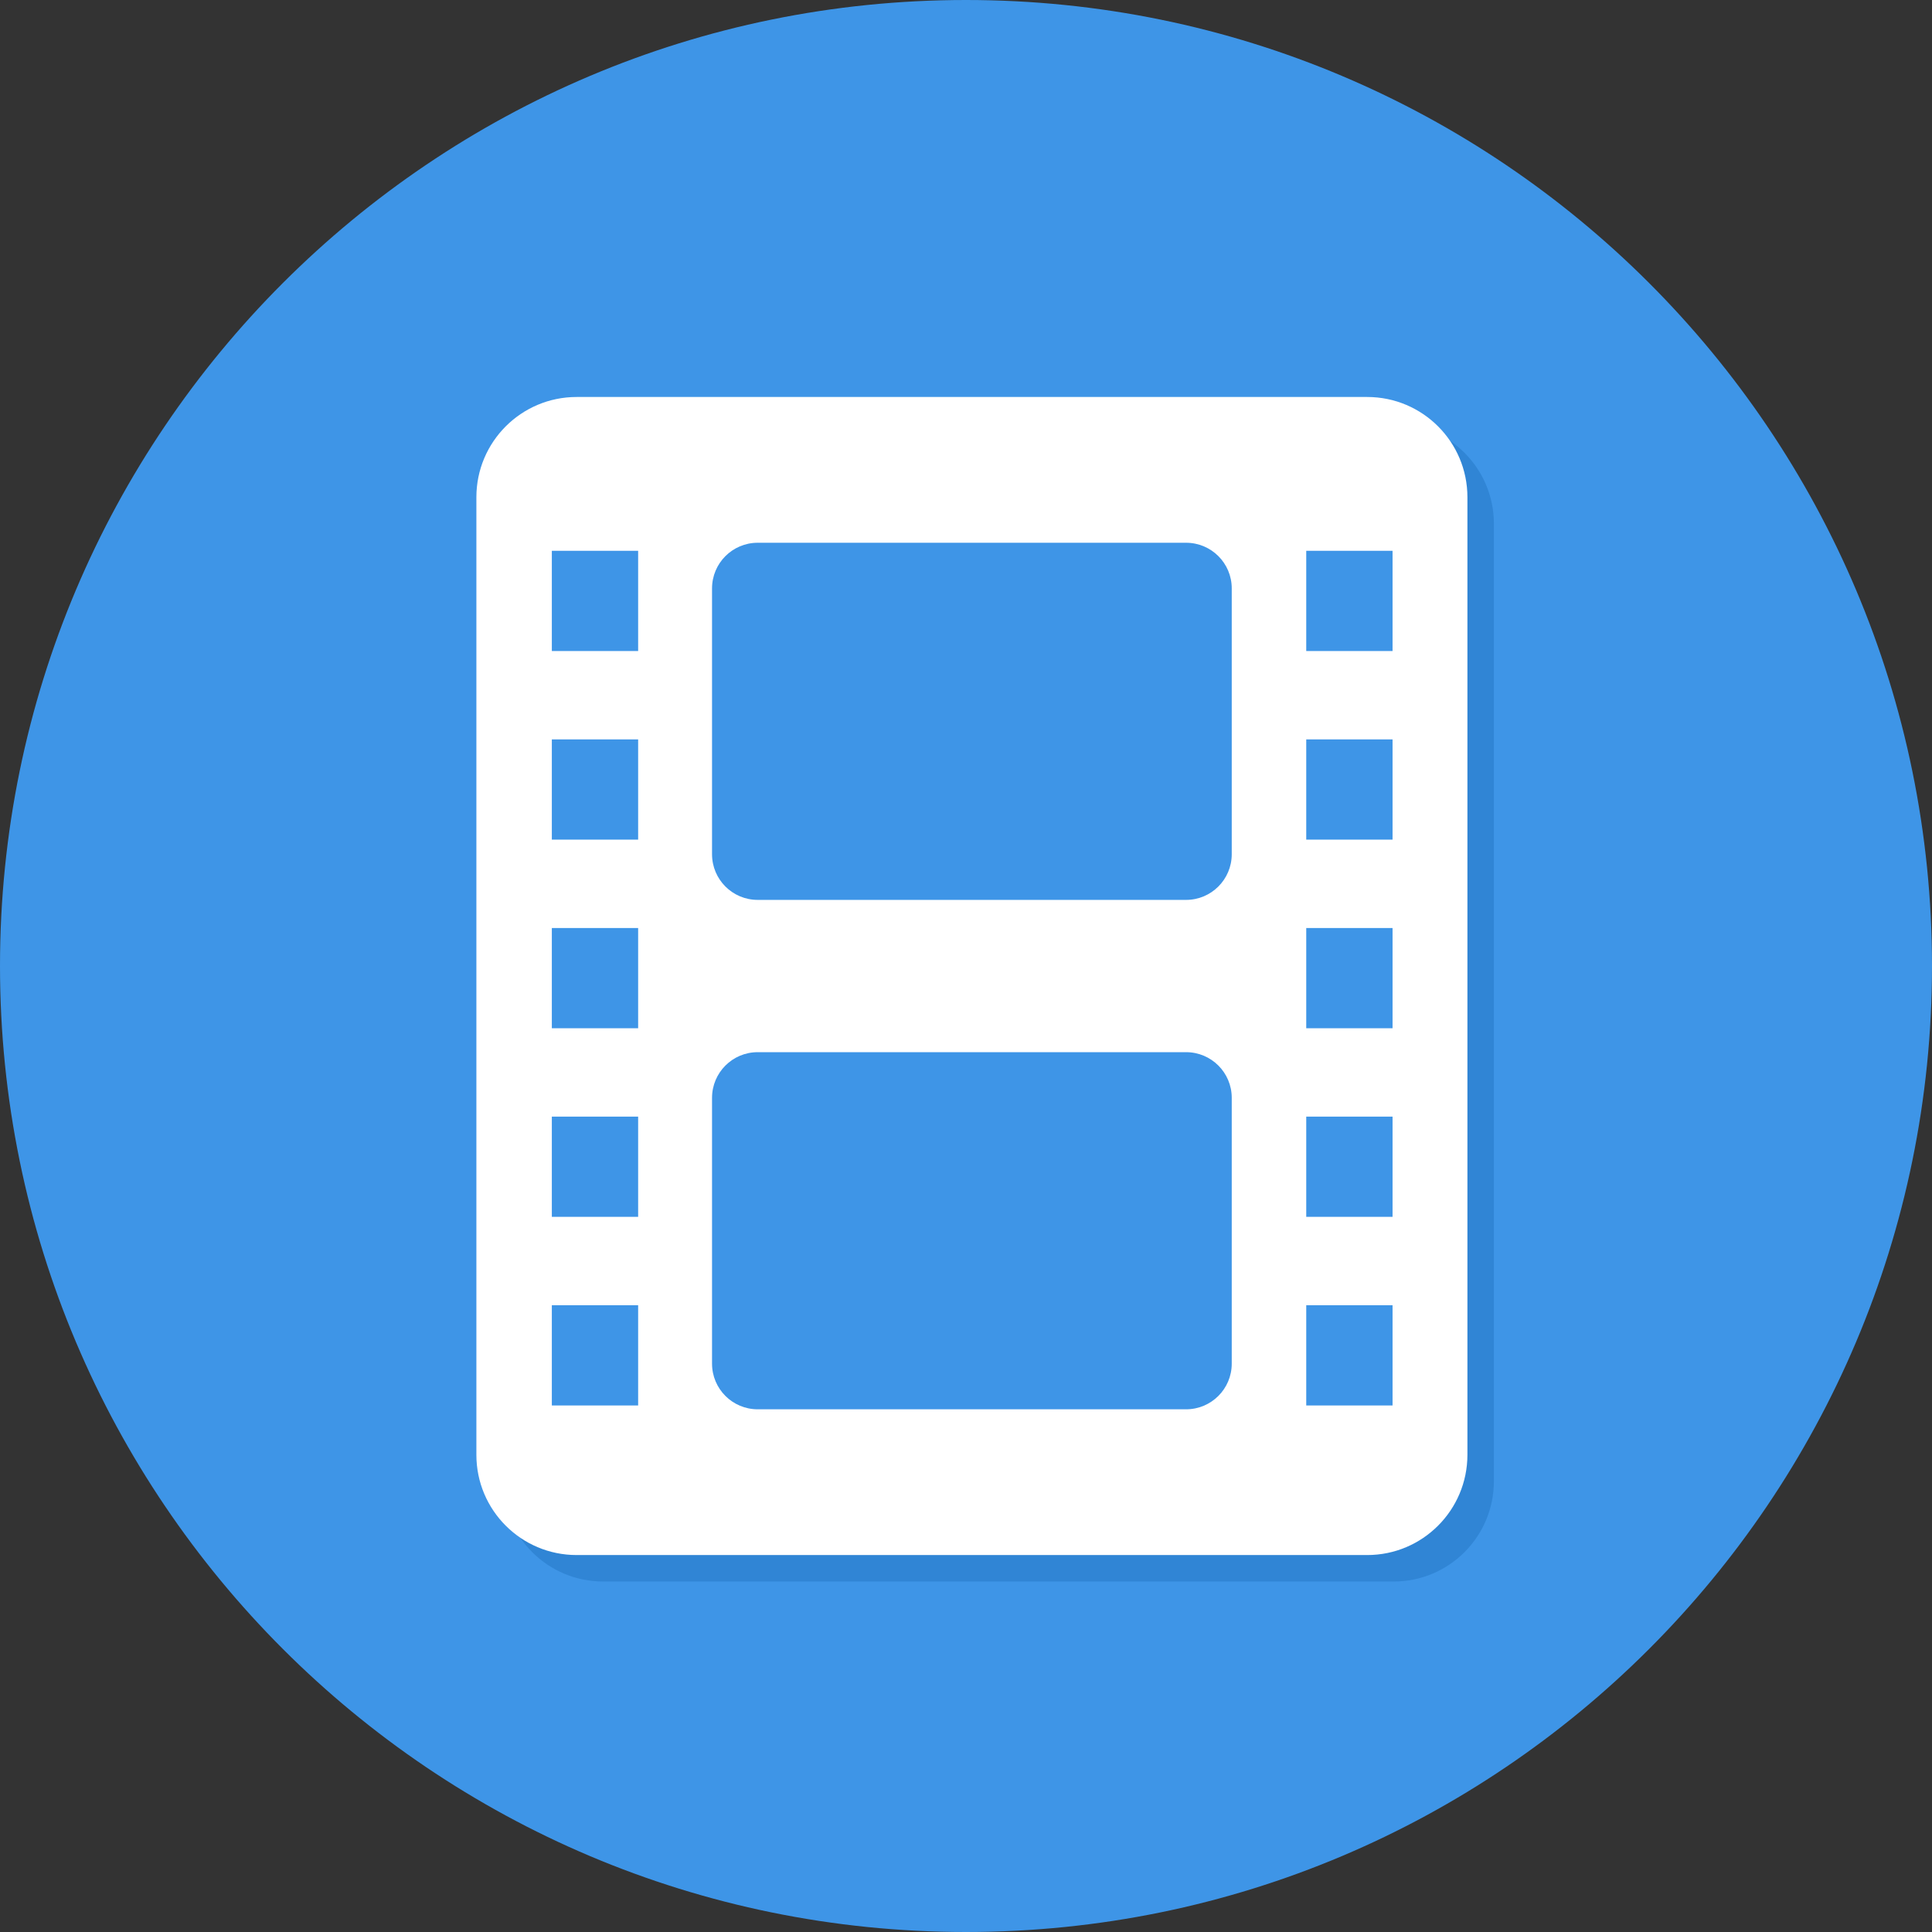 <?xml version="1.0" encoding="UTF-8"?>
<svg width="73px" height="73px" viewBox="0 0 73 73" version="1.1" xmlns="http://www.w3.org/2000/svg" xmlns:xlink="http://www.w3.org/1999/xlink">
    <rect x="0" y="0" width="73" height="73" fill="#333333" stroke="none"/>
    <!-- Generator: sketchtool 54 (76480) - https://sketchapp.com -->
    <title>B3315A71-0A41-4046-AF28-FAA733948EF0</title>
    <desc>Created with sketchtool.</desc>
    <g id="Page-1" stroke="none" stroke-width="1" fill="none" fill-rule="evenodd">
        <g id="ICRIME-FIGHTER-How-to-3" transform="translate(-1012, -650)">
            <g id="Group-7" transform="translate(1012, 650)">
                <g id="002-film" fill="#3E95E7" fill-rule="nonzero">
                    <path d="M36.499,0 C16.342,0 0,16.343 0,36.499 C0,56.656 16.342,73 36.499,73 C56.657,73 73,56.657 73,36.499 C73,16.342 56.657,0 36.499,0 Z" id="Shape"></path>
                </g>
                <g id="Film-Copy" transform="translate(19, 16)" fill="#3085D5">
                    <path d="M37.446,39.97 L37.446,39.97 C37.445,42.061 35.75,43.757 33.659,43.757 L3.787,43.757 C1.696,43.757 2.45137244e-13,42.061 2.45137244e-13,39.97 L2.45137244e-13,3.787 C2.45137244e-13,1.696 1.696,-2.84217094e-14 3.787,-2.84217094e-14 L33.659,-2.84217094e-14 C35.75,-2.84217094e-14 37.446,1.696 37.446,3.787 L37.446,39.97 L37.446,39.97 Z" id="Path"></path>
                </g>
                <g id="Film" transform="translate(18, 15)">
                    <path d="M37.446,39.97 L37.446,39.97 C37.445,42.061 35.75,43.757 33.659,43.757 L3.787,43.757 C1.696,43.757 2.45137244e-13,42.061 2.45137244e-13,39.97 L2.45137244e-13,3.787 C2.45137244e-13,1.696 1.696,-2.84217094e-14 3.787,-2.84217094e-14 L33.659,-2.84217094e-14 C35.75,-2.84217094e-14 37.446,1.696 37.446,3.787 L37.446,39.97 L37.446,39.97 Z" id="Path" fill="#FFFFFF"></path>
                    <path d="M26.816,24.756 L10.629,24.756 C9.675,24.756 8.904,25.53 8.904,26.482 L8.904,36.525 C8.904,37.478 9.676,38.25 10.629,38.25 L26.816,38.25 C27.769,38.25 28.541,37.478 28.541,36.525 L28.541,26.482 C28.542,25.529 27.769,24.756 26.816,24.756 Z" id="Path" fill="#3E95E7" fill-rule="nonzero"></path>
                    <rect id="Rectangle" fill="#3E95E7" fill-rule="nonzero" x="2.851" y="12.938" width="3.261" height="3.787"></rect>
                    <rect id="Rectangle" fill="#3E95E7" fill-rule="nonzero" x="2.851" y="5.812" width="3.261" height="3.787"></rect>
                    <rect id="Rectangle" fill="#3E95E7" fill-rule="nonzero" x="2.851" y="34.318" width="3.261" height="3.787"></rect>
                    <rect id="Rectangle" fill="#3E95E7" fill-rule="nonzero" x="2.851" y="27.191" width="3.261" height="3.787"></rect>
                    <rect id="Rectangle" fill="#3E95E7" fill-rule="nonzero" x="2.851" y="20.065" width="3.261" height="3.787"></rect>
                    <path d="M26.816,5.508 L10.629,5.508 C9.675,5.508 8.904,6.281 8.904,7.233 L8.904,17.276 C8.904,18.23 9.676,19.002 10.629,19.002 L26.816,19.002 C27.769,19.002 28.541,18.229 28.541,17.276 L28.541,7.233 C28.542,6.28 27.769,5.508 26.816,5.508 Z" id="Path" fill="#3E95E7" fill-rule="nonzero"></path>
                    <rect id="Rectangle" fill="#3E95E7" fill-rule="nonzero" x="31.356" y="5.812" width="3.261" height="3.787"></rect>
                    <rect id="Rectangle" fill="#3E95E7" fill-rule="nonzero" x="31.356" y="34.318" width="3.261" height="3.787"></rect>
                    <rect id="Rectangle" fill="#3E95E7" fill-rule="nonzero" x="31.356" y="12.938" width="3.261" height="3.787"></rect>
                    <rect id="Rectangle" fill="#3E95E7" fill-rule="nonzero" x="31.356" y="27.191" width="3.261" height="3.787"></rect>
                    <rect id="Rectangle" fill="#3E95E7" fill-rule="nonzero" x="31.356" y="20.065" width="3.261" height="3.787"></rect>
                </g>
            </g>
        </g>
    </g>
</svg>